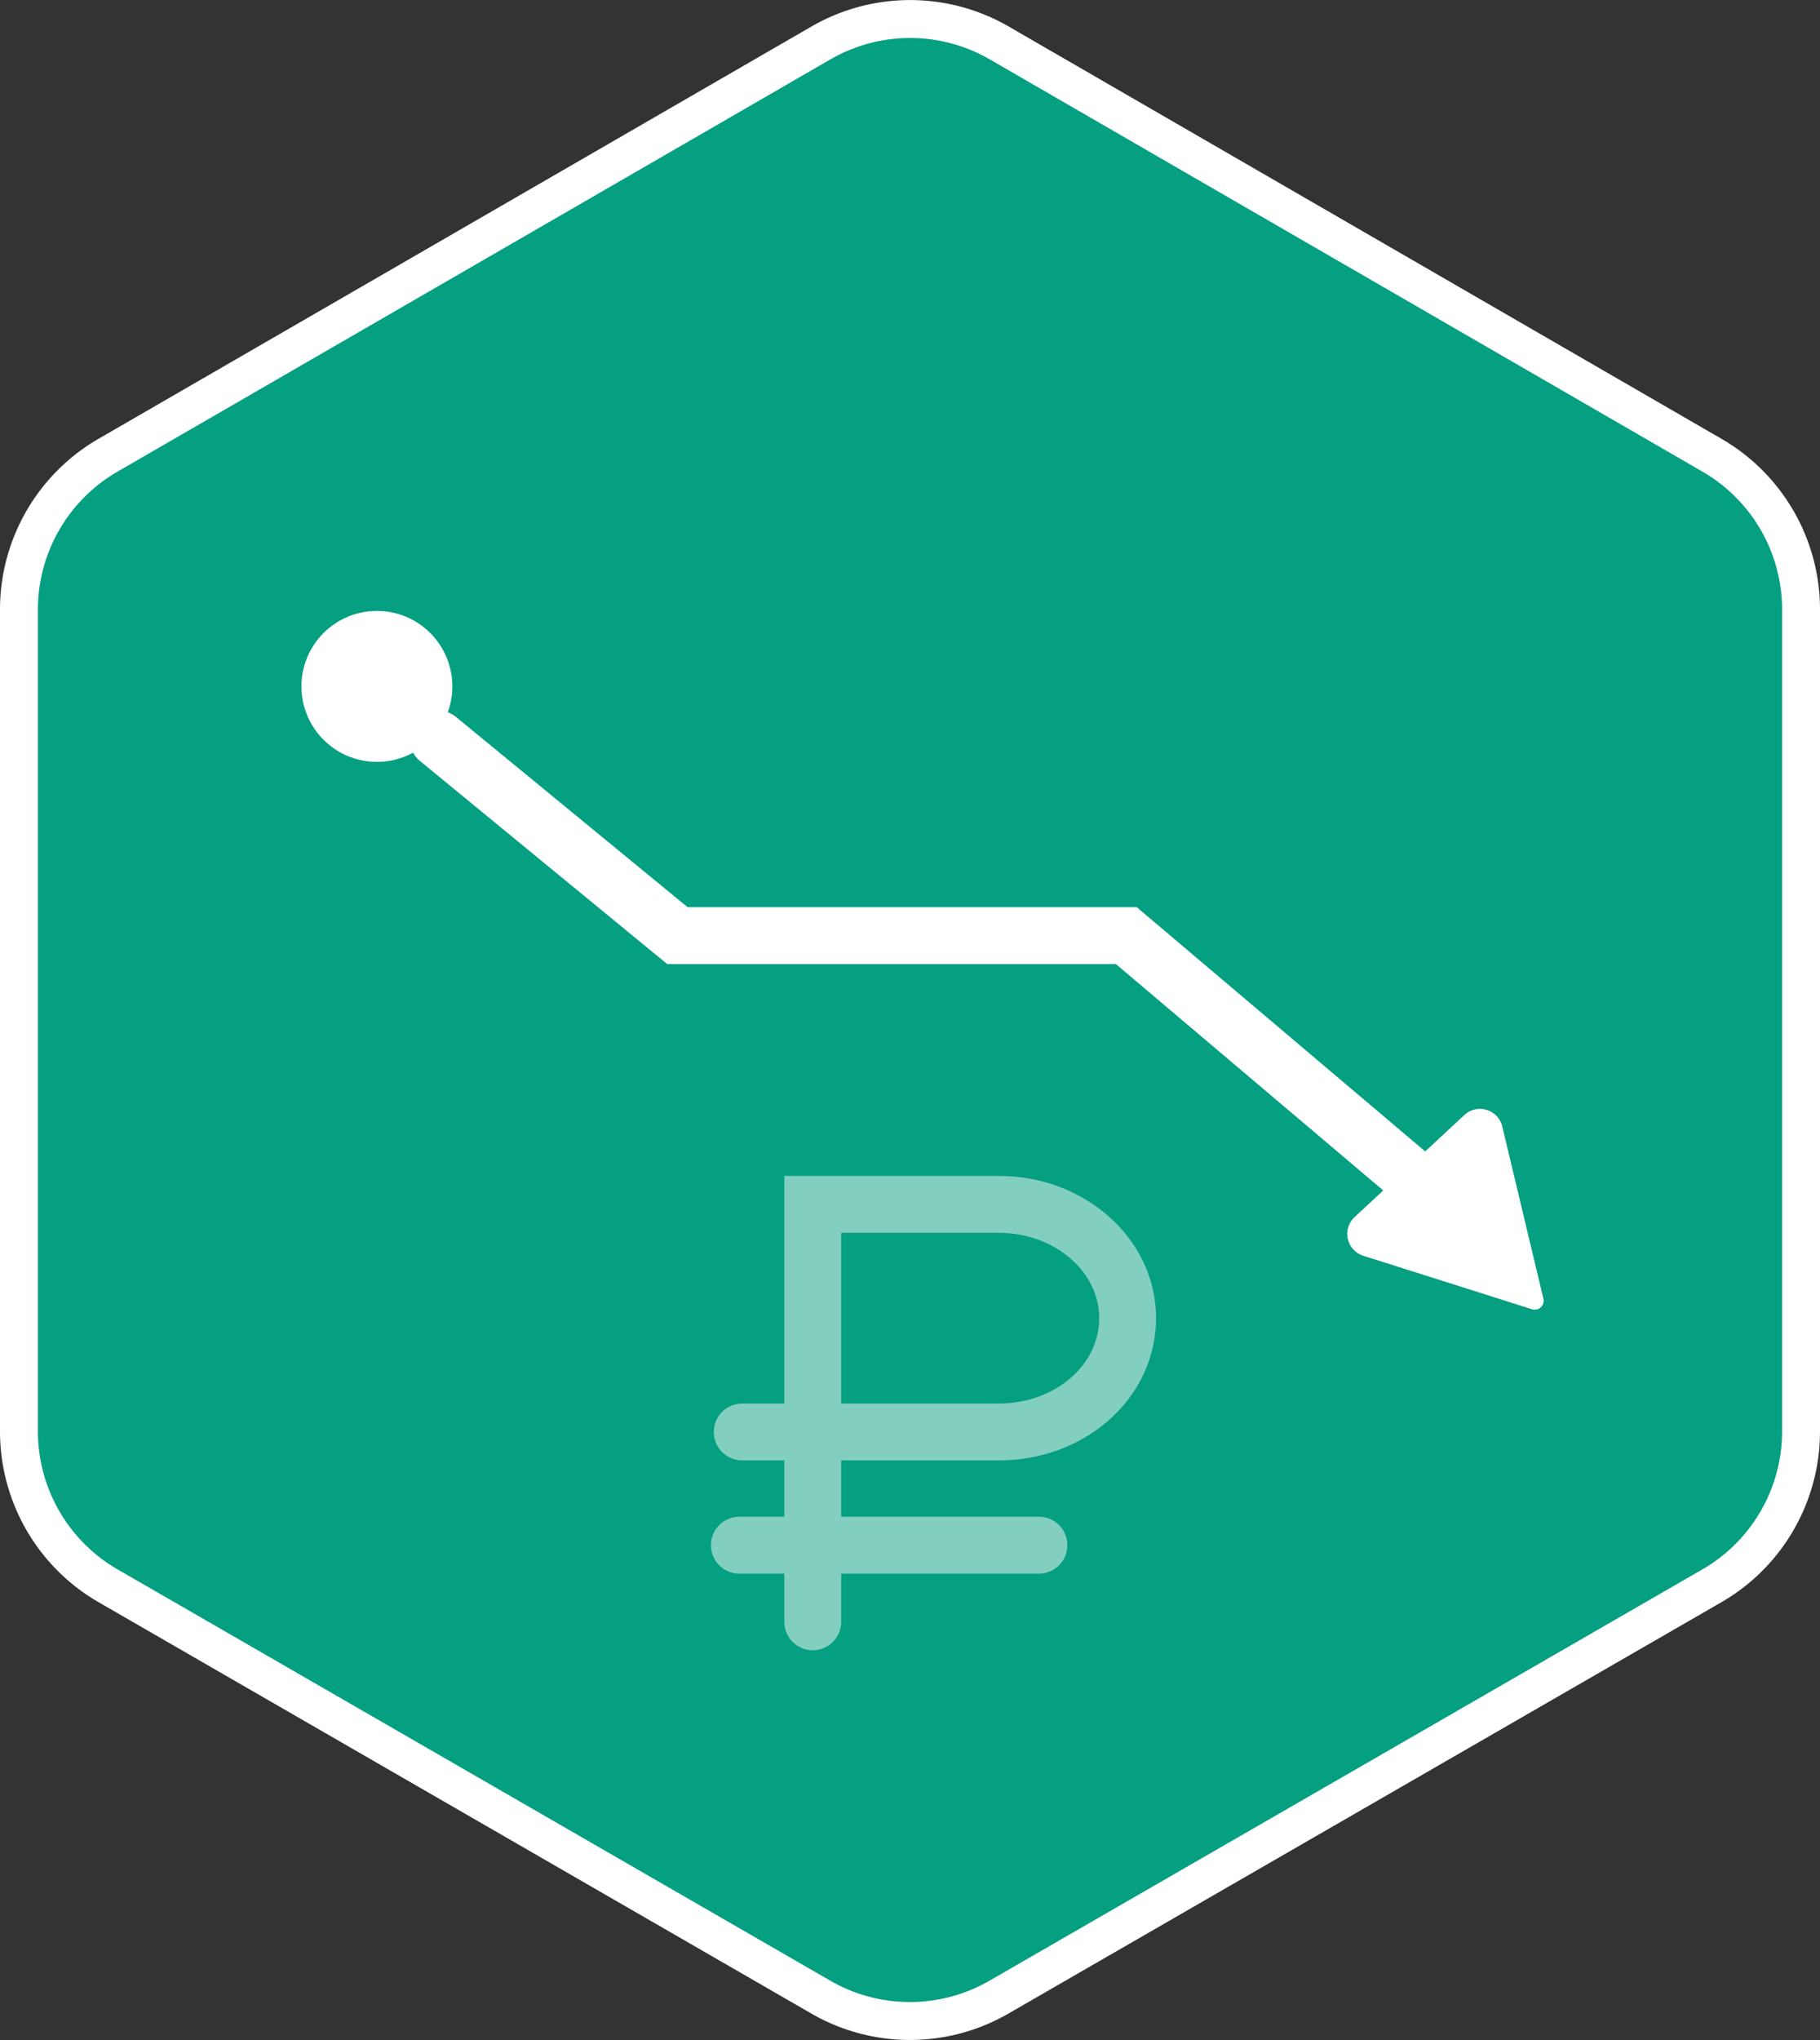 <svg xmlns="http://www.w3.org/2000/svg" viewBox="0 0 96 107.56"><rect x="0" y="0" width="96" height="107.56" fill="#333333" stroke="none"/><title>equip-decreasep-</title><g id="Слой_2" data-name="Слой 2"><g id="checkout_1000px_2" data-name="checkout 1000px 2"><path id="_Контур_" data-name="&lt;Контур&gt;" d="M1,32.09V75.47a9.4,9.4,0,0,0,4.7,8.14l37.6,21.69a9.4,9.4,0,0,0,9.39,0L90.3,83.61A9.4,9.4,0,0,0,95,75.47V32.09A9.4,9.4,0,0,0,90.3,24L52.7,2.26a9.4,9.4,0,0,0-9.39,0L5.7,24A9.4,9.4,0,0,0,1,32.09Z" fill="#00ab8a" fill-opacity="0.9" stroke="#fff" stroke-miterlimit="10" stroke-width="2"/><polyline points="23.1 38.96 35.73 49.33 59.41 49.33 75.23 62.72" fill="none" stroke="#fff" stroke-linecap="round" stroke-miterlimit="10" stroke-width="3"/><circle cx="19.88" cy="36.19" r="3.98" fill="#fff"/><path d="M71.44,64.18l5.8-5.39a1.21,1.21,0,0,1,2,.6l2.17,9.08a.47.47,0,0,1-.6.56l-8.9-2.82A1.21,1.21,0,0,1,71.44,64.18Z" fill="#fff"/><g opacity="0.5"><path d="M42.87,75.5v-12h9.81c3.76,0,6.8,2.69,6.8,6h0c0,3.32-3,6-6.8,6H39.15" fill="none" stroke="#fff" stroke-linecap="round" stroke-miterlimit="10" stroke-width="3"/><line x1="42.87" y1="75.5" x2="42.87" y2="85.51" fill="none" stroke="#fff" stroke-linecap="round" stroke-miterlimit="10" stroke-width="3"/><line x1="54.8" y1="81.47" x2="39" y2="81.47" fill="none" stroke="#fff" stroke-linecap="round" stroke-miterlimit="10" stroke-width="3"/></g></g></g></svg>
